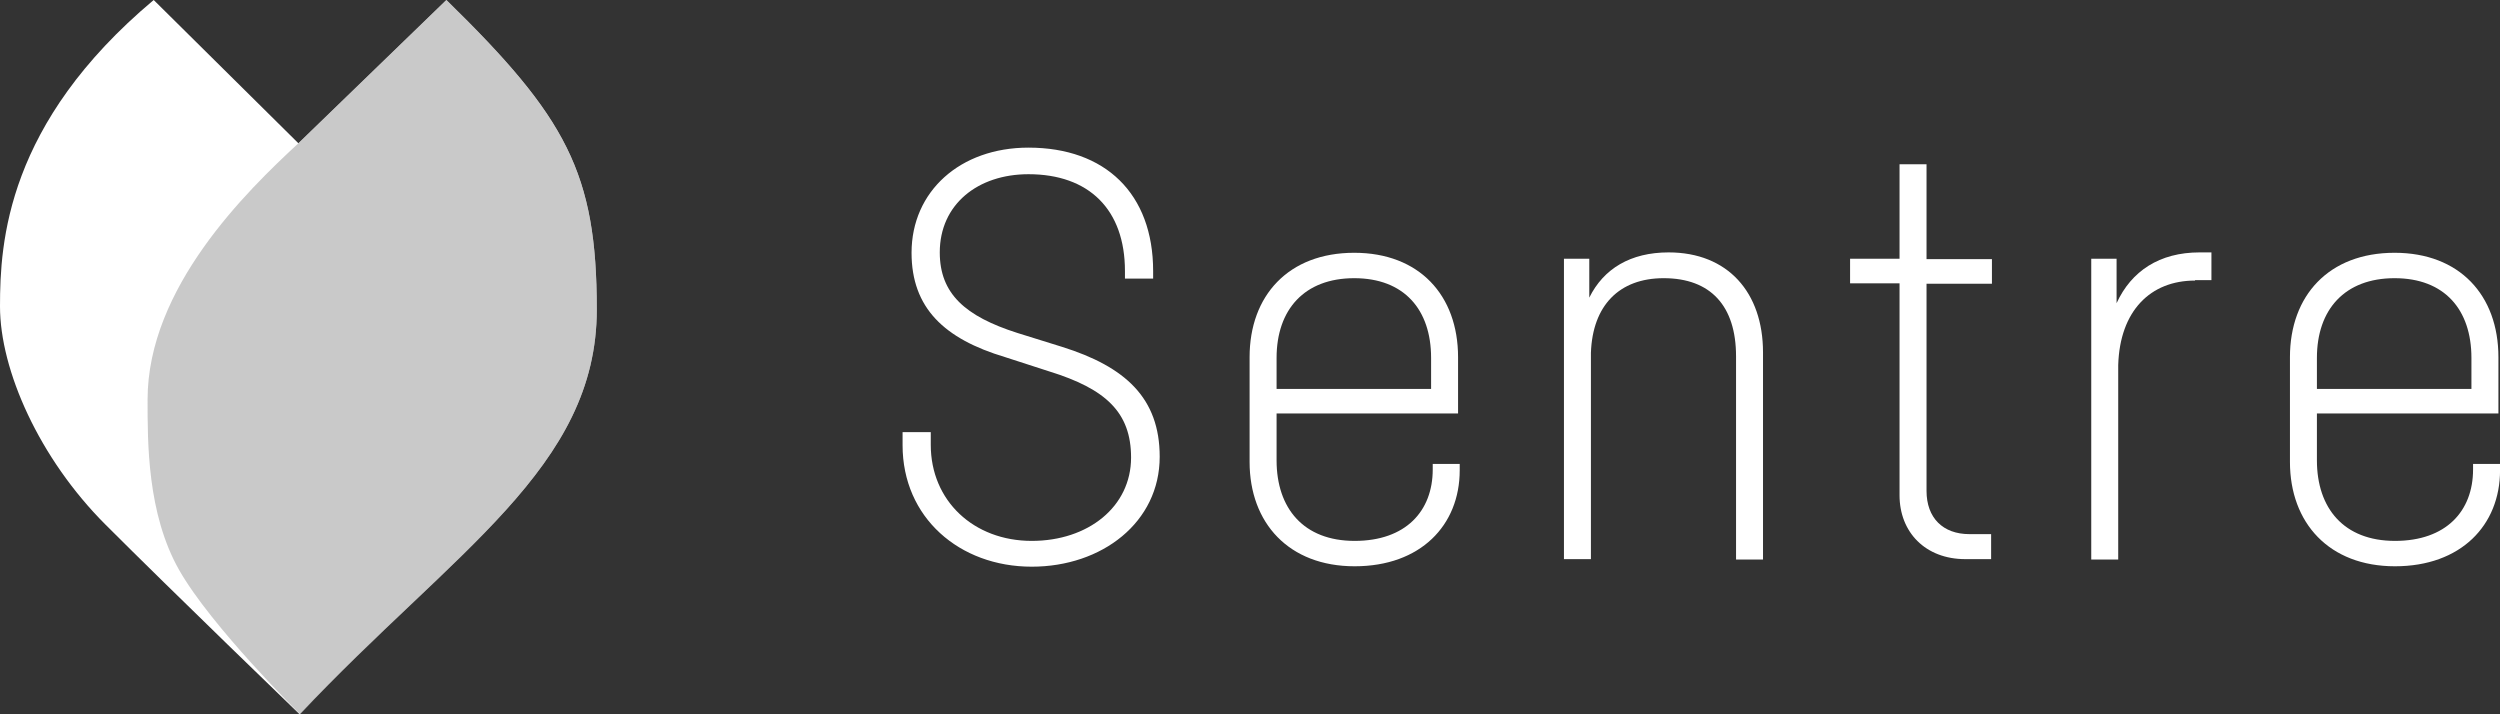 <svg width="98" height="28" viewBox="0 0 98 28" fill="none" xmlns="http://www.w3.org/2000/svg">
<rect x="0" y="0" width="98" height="28" fill="#333333" stroke="none"/>
<path d="M17.498 0C22.209 4.604 23.394 6.782 23.394 12.133C23.394 18.34 17.786 21.591 11.745 28C11.745 28 6.73 23.162 4.134 20.564C1.538 17.967 0 14.513 0 12.009C0 9.504 0.256 4.838 6.025 0L11.697 5.616L17.498 0Z" fill="white"/>
<path d="M44.098 10.625C44.098 8.214 42.688 6.829 40.316 6.829C38.329 6.829 36.839 8.012 36.839 9.894C36.839 11.512 37.833 12.398 39.883 13.052L41.63 13.596C44.114 14.374 45.46 15.603 45.46 17.905C45.46 20.472 43.2 22.214 40.444 22.214C37.608 22.214 35.381 20.285 35.381 17.454V16.94H36.486V17.438C36.486 19.632 38.169 21.203 40.444 21.203C42.656 21.203 44.338 19.865 44.338 17.936C44.338 16.163 43.345 15.245 41.133 14.56L39.403 14C37.015 13.285 35.733 12.072 35.733 9.909C35.733 7.498 37.64 5.787 40.316 5.787C43.328 5.787 45.203 7.592 45.203 10.625V10.92H44.098V10.625Z" fill="white"/>
<path d="M57.156 14V16.209H50.042V18.045C50.042 19.927 51.099 21.203 53.102 21.203C55.105 21.203 56.163 20.036 56.163 18.402V18.185H57.221V18.434C57.221 20.596 55.682 22.198 53.102 22.198C50.523 22.198 48.984 20.503 48.984 18.107V14C48.984 11.589 50.507 9.909 53.086 9.909C55.634 9.909 57.156 11.574 57.156 14ZM50.042 15.245H56.099V14.031C56.099 12.134 55.041 10.905 53.086 10.905C51.132 10.905 50.042 12.134 50.042 14.031V15.245Z" fill="white"/>
<path d="M68.053 13.969C68.053 11.994 67.059 10.905 65.216 10.905C63.47 10.905 62.428 11.978 62.364 13.829V21.918H61.307V10.142H62.3V11.667C62.861 10.531 63.919 9.894 65.409 9.894C67.732 9.894 69.11 11.465 69.11 13.814V21.934H68.053V13.969Z" fill="white"/>
<path d="M75.52 11.107V19.243C75.52 20.3 76.161 20.938 77.202 20.938H78.052V21.918H77.042C75.472 21.918 74.462 20.86 74.462 19.414V11.107H72.523V10.143H74.462V6.44H75.52V10.158H78.084V11.123H75.52V11.107Z" fill="white"/>
<path d="M86.046 10.998C84.3 10.998 83.098 12.18 83.034 14.311V21.934H81.977V10.142H82.97V11.885C83.547 10.625 84.653 9.894 86.223 9.894H86.688V10.982H86.046V10.998Z" fill="white"/>
<path d="M97.938 14V16.209H90.823V18.045C90.823 19.927 91.881 21.203 93.884 21.203C95.887 21.203 96.944 20.036 96.944 18.402V18.185H98.002V18.434C98.002 20.596 96.463 22.198 93.884 22.198C91.304 22.198 89.766 20.503 89.766 18.107V14C89.766 11.589 91.288 9.909 93.868 9.909C96.415 9.909 97.938 11.574 97.938 14ZM90.823 15.245H96.88V14.031C96.88 12.134 95.823 10.905 93.868 10.905C91.913 10.905 90.823 12.134 90.823 14.031V15.245Z" fill="white"/>
<path opacity="0.6" d="M11.762 28C17.787 21.591 23.395 18.34 23.395 12.133C23.395 6.798 22.209 4.604 17.498 0L11.698 5.616C9.663 7.498 5.785 11.278 5.785 15.664C5.785 17.344 5.769 20.129 7.019 22.338C8.269 24.547 11.762 28 11.762 28Z" fill="#A6A5A5"/>
</svg>
